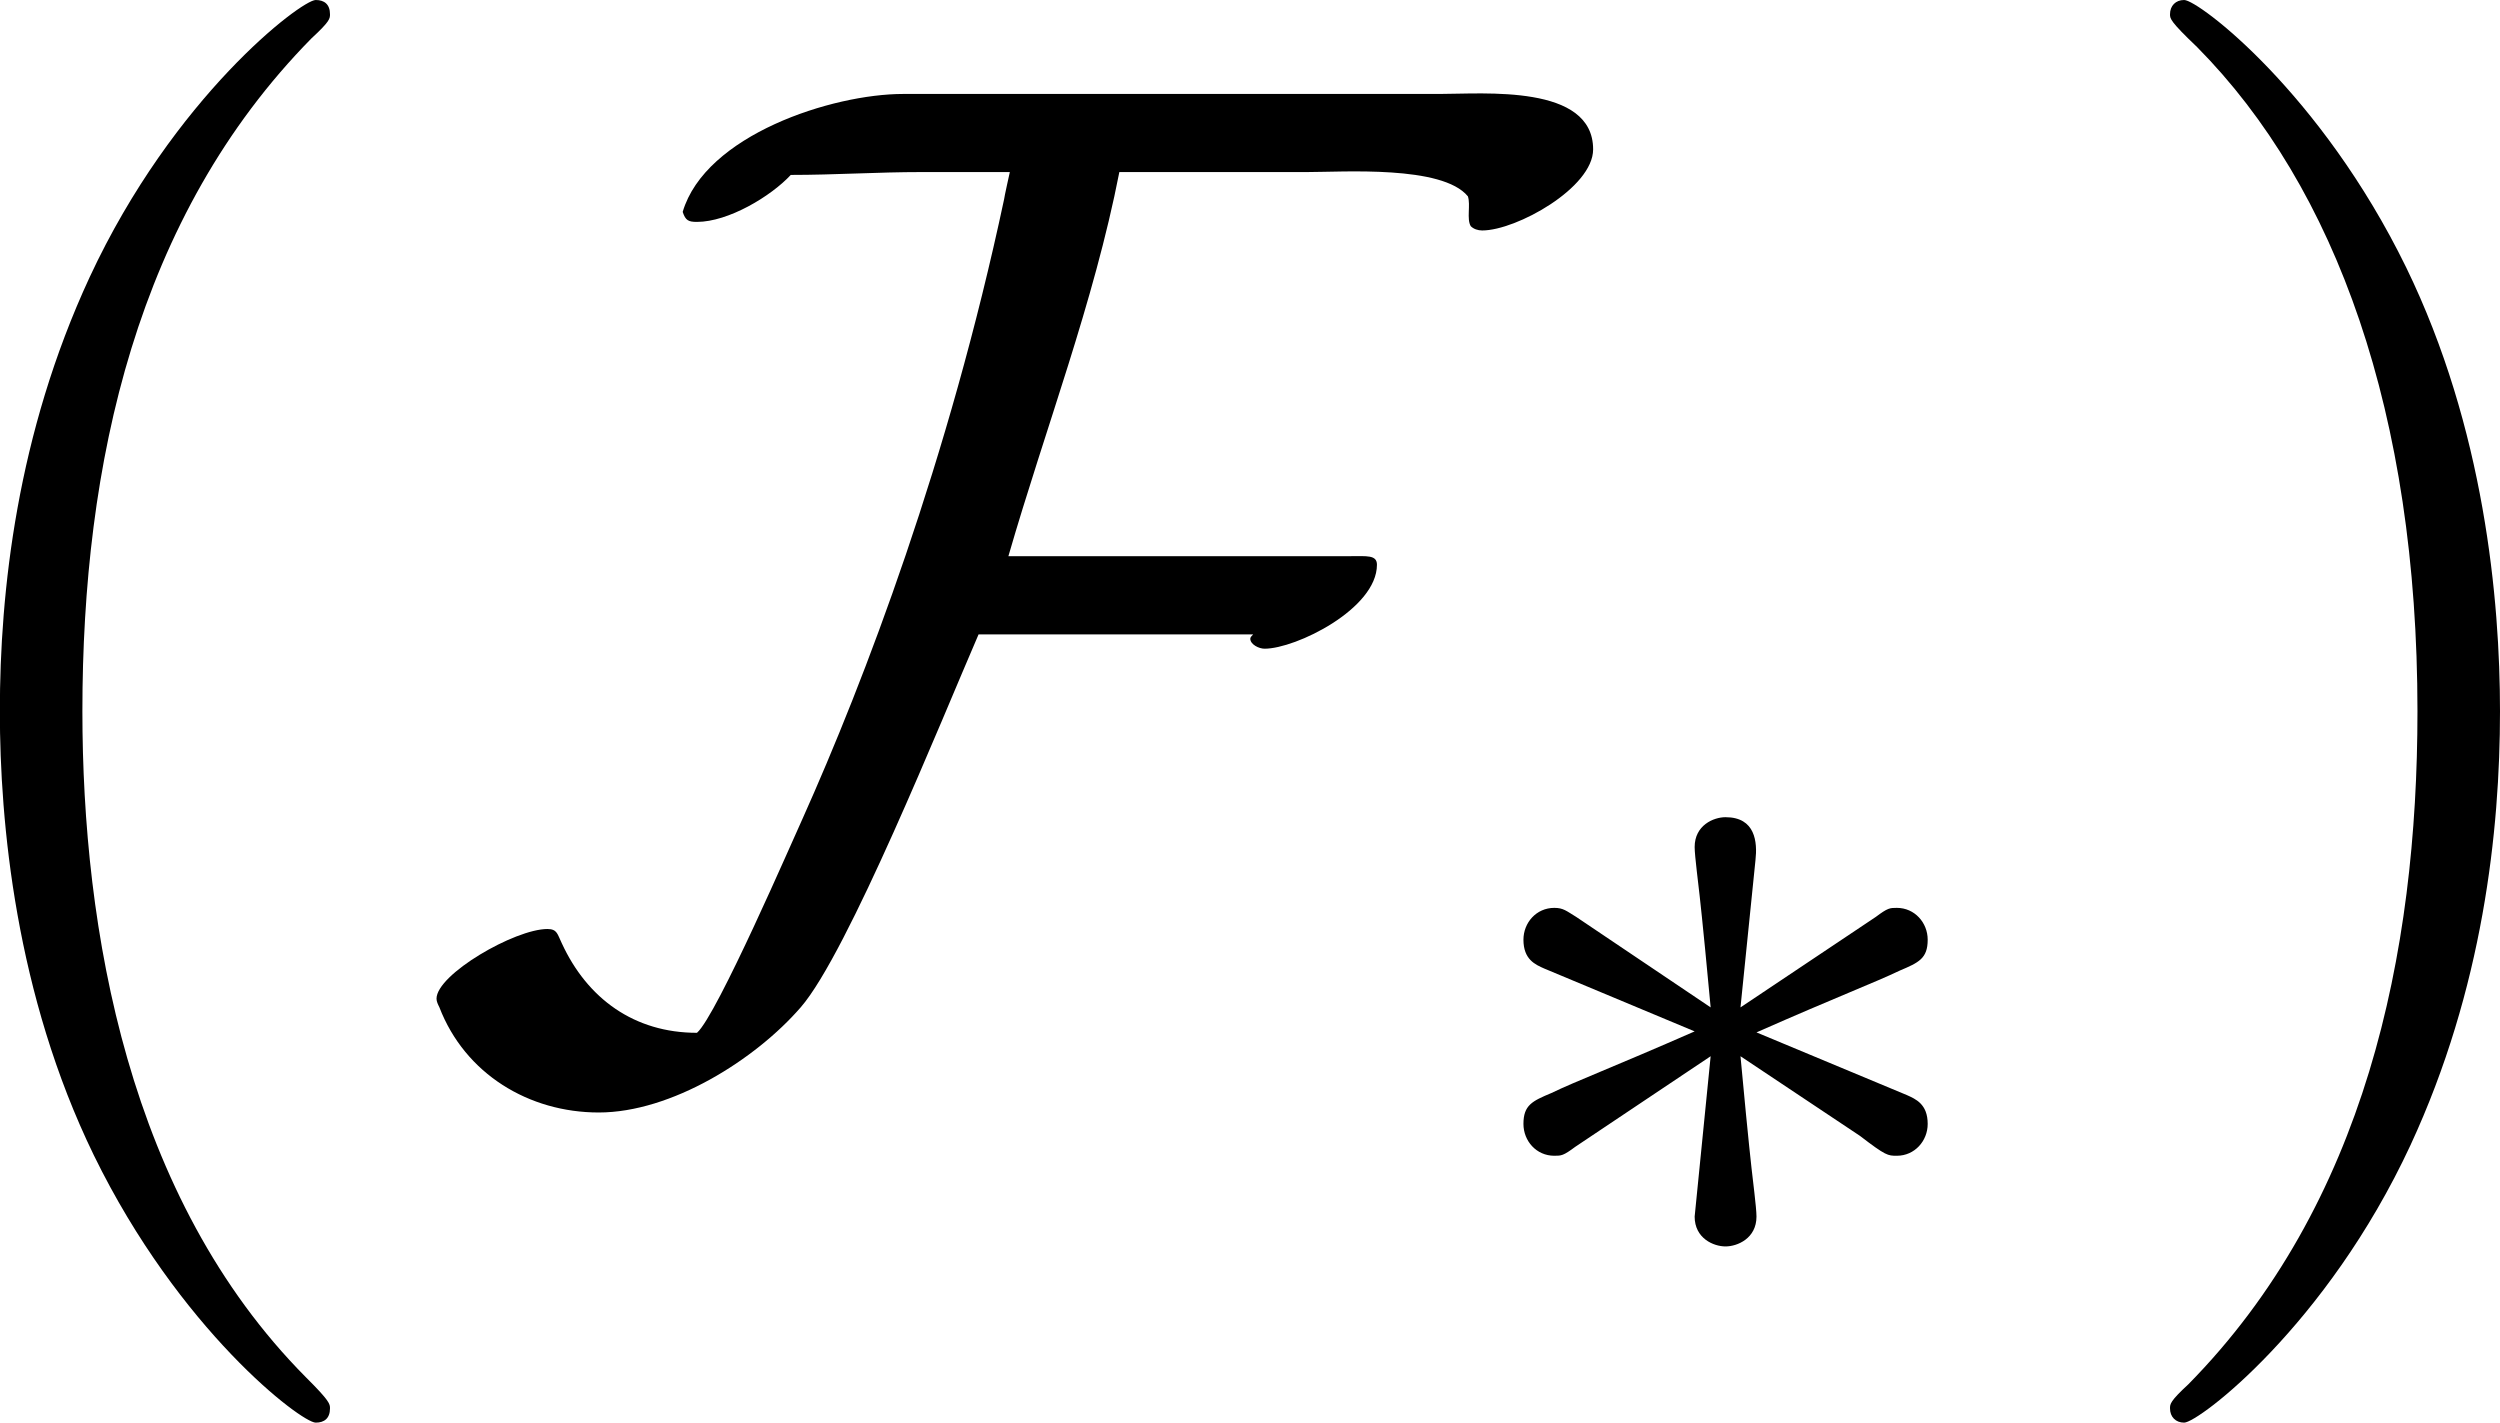 <?xml version='1.0' encoding='UTF-8'?>
<!-- This file was generated by dvisvgm 3.4.1 -->
<svg version='1.1' xmlns='http://www.w3.org/2000/svg' xmlns:xlink='http://www.w3.org/1999/xlink' width='26.262pt' height='14.944pt' viewBox='337.863 47.685 26.262 14.944'>
<defs>
<path id='g1-3' d='M2.253-1.736C2.824-1.988 3.082-2.085 3.257-2.169C3.389-2.225 3.452-2.253 3.452-2.385C3.452-2.504 3.361-2.608 3.236-2.608C3.187-2.608 3.173-2.608 3.089-2.545L2.141-1.911L2.246-2.943C2.26-3.068 2.246-3.243 2.036-3.243C1.953-3.243 1.82-3.187 1.82-3.034C1.82-2.971 1.848-2.762 1.855-2.692C1.869-2.573 1.918-2.071 1.932-1.911L.99-2.545C.921-2.587 .9-2.608 .837-2.608C.711-2.608 .621-2.504 .621-2.385C.621-2.246 .704-2.211 .767-2.183L1.82-1.743C1.248-1.492 .99-1.395 .816-1.311C.683-1.255 .621-1.227 .621-1.095C.621-.976 .711-.872 .837-.872C.886-.872 .9-.872 .983-.934L1.932-1.569L1.82-.446C1.82-.293 1.953-.237 2.036-.237S2.253-.293 2.253-.446C2.253-.509 2.225-.718 2.218-.788C2.204-.907 2.155-1.409 2.141-1.569L2.978-1.011C3.159-.872 3.173-.872 3.236-.872C3.361-.872 3.452-.976 3.452-1.095C3.452-1.234 3.368-1.269 3.306-1.297L2.253-1.736Z'/>
<path id='g0-70' d='M8.269-6.426C8.269-6.884 7.502-6.814 7.193-6.814H3.437C2.939-6.814 2.052-6.526 1.893-5.988C1.913-5.928 1.933-5.918 1.993-5.918C2.212-5.918 2.511-6.097 2.65-6.247C2.959-6.247 3.258-6.267 3.567-6.267H4.184C4.184-6.267 4.144-6.087 4.144-6.077C3.756-4.254 3.168-2.71 2.73-1.733C2.67-1.604 2.132-.359 1.993-.239C1.554-.239 1.225-.478 1.046-.867C1.016-.927 1.016-.966 .946-.966C.717-.966 .169-.648 .169-.478C.169-.458 .179-.438 .189-.418C.369 .05 .817 .319 1.305 .319C1.813 .319 2.401-.05 2.72-.418C3.049-.797 3.706-2.431 3.965-3.029H5.888C5.878-3.019 5.868-3.009 5.868-2.999C5.868-2.959 5.928-2.929 5.968-2.929C6.187-2.929 6.755-3.208 6.755-3.517C6.755-3.587 6.685-3.577 6.565-3.577H4.174C4.433-4.473 4.772-5.35 4.951-6.267H6.267C6.516-6.267 7.213-6.316 7.392-6.097C7.412-6.037 7.382-5.938 7.412-5.888C7.432-5.868 7.462-5.858 7.492-5.858C7.731-5.858 8.269-6.157 8.269-6.426Z'/>
<path id='g2-40' d='M3.298 2.391C3.298 2.361 3.298 2.341 3.128 2.172C1.883 .917 1.564-.966 1.564-2.491C1.564-4.224 1.943-5.958 3.168-7.203C3.298-7.323 3.298-7.342 3.298-7.372C3.298-7.442 3.258-7.472 3.198-7.472C3.098-7.472 2.202-6.795 1.614-5.529C1.106-4.433 .986-3.328 .986-2.491C.986-1.714 1.096-.508 1.644 .618C2.242 1.843 3.098 2.491 3.198 2.491C3.258 2.491 3.298 2.461 3.298 2.391Z'/>
<path id='g2-41' d='M2.879-2.491C2.879-3.268 2.77-4.473 2.222-5.599C1.624-6.824 .767-7.472 .667-7.472C.608-7.472 .568-7.432 .568-7.372C.568-7.342 .568-7.323 .757-7.143C1.733-6.157 2.301-4.573 2.301-2.491C2.301-.787 1.933 .966 .697 2.222C.568 2.341 .568 2.361 .568 2.391C.568 2.451 .608 2.491 .667 2.491C.767 2.491 1.664 1.813 2.252 .548C2.76-.548 2.879-1.654 2.879-2.491Z'/>
</defs>
<g id='page1' transform='matrix(1.5 0 0 1.5 0 0)'>
<use x='224.255' y='39.262' xlink:href='#g2-40'/>
<use x='228.13' y='39.262' xlink:href='#g0-70'/>
<use x='235.29' y='40.756' xlink:href='#g1-3'/>
<use x='239.871' y='39.262' xlink:href='#g2-41'/>
</g>
</svg>